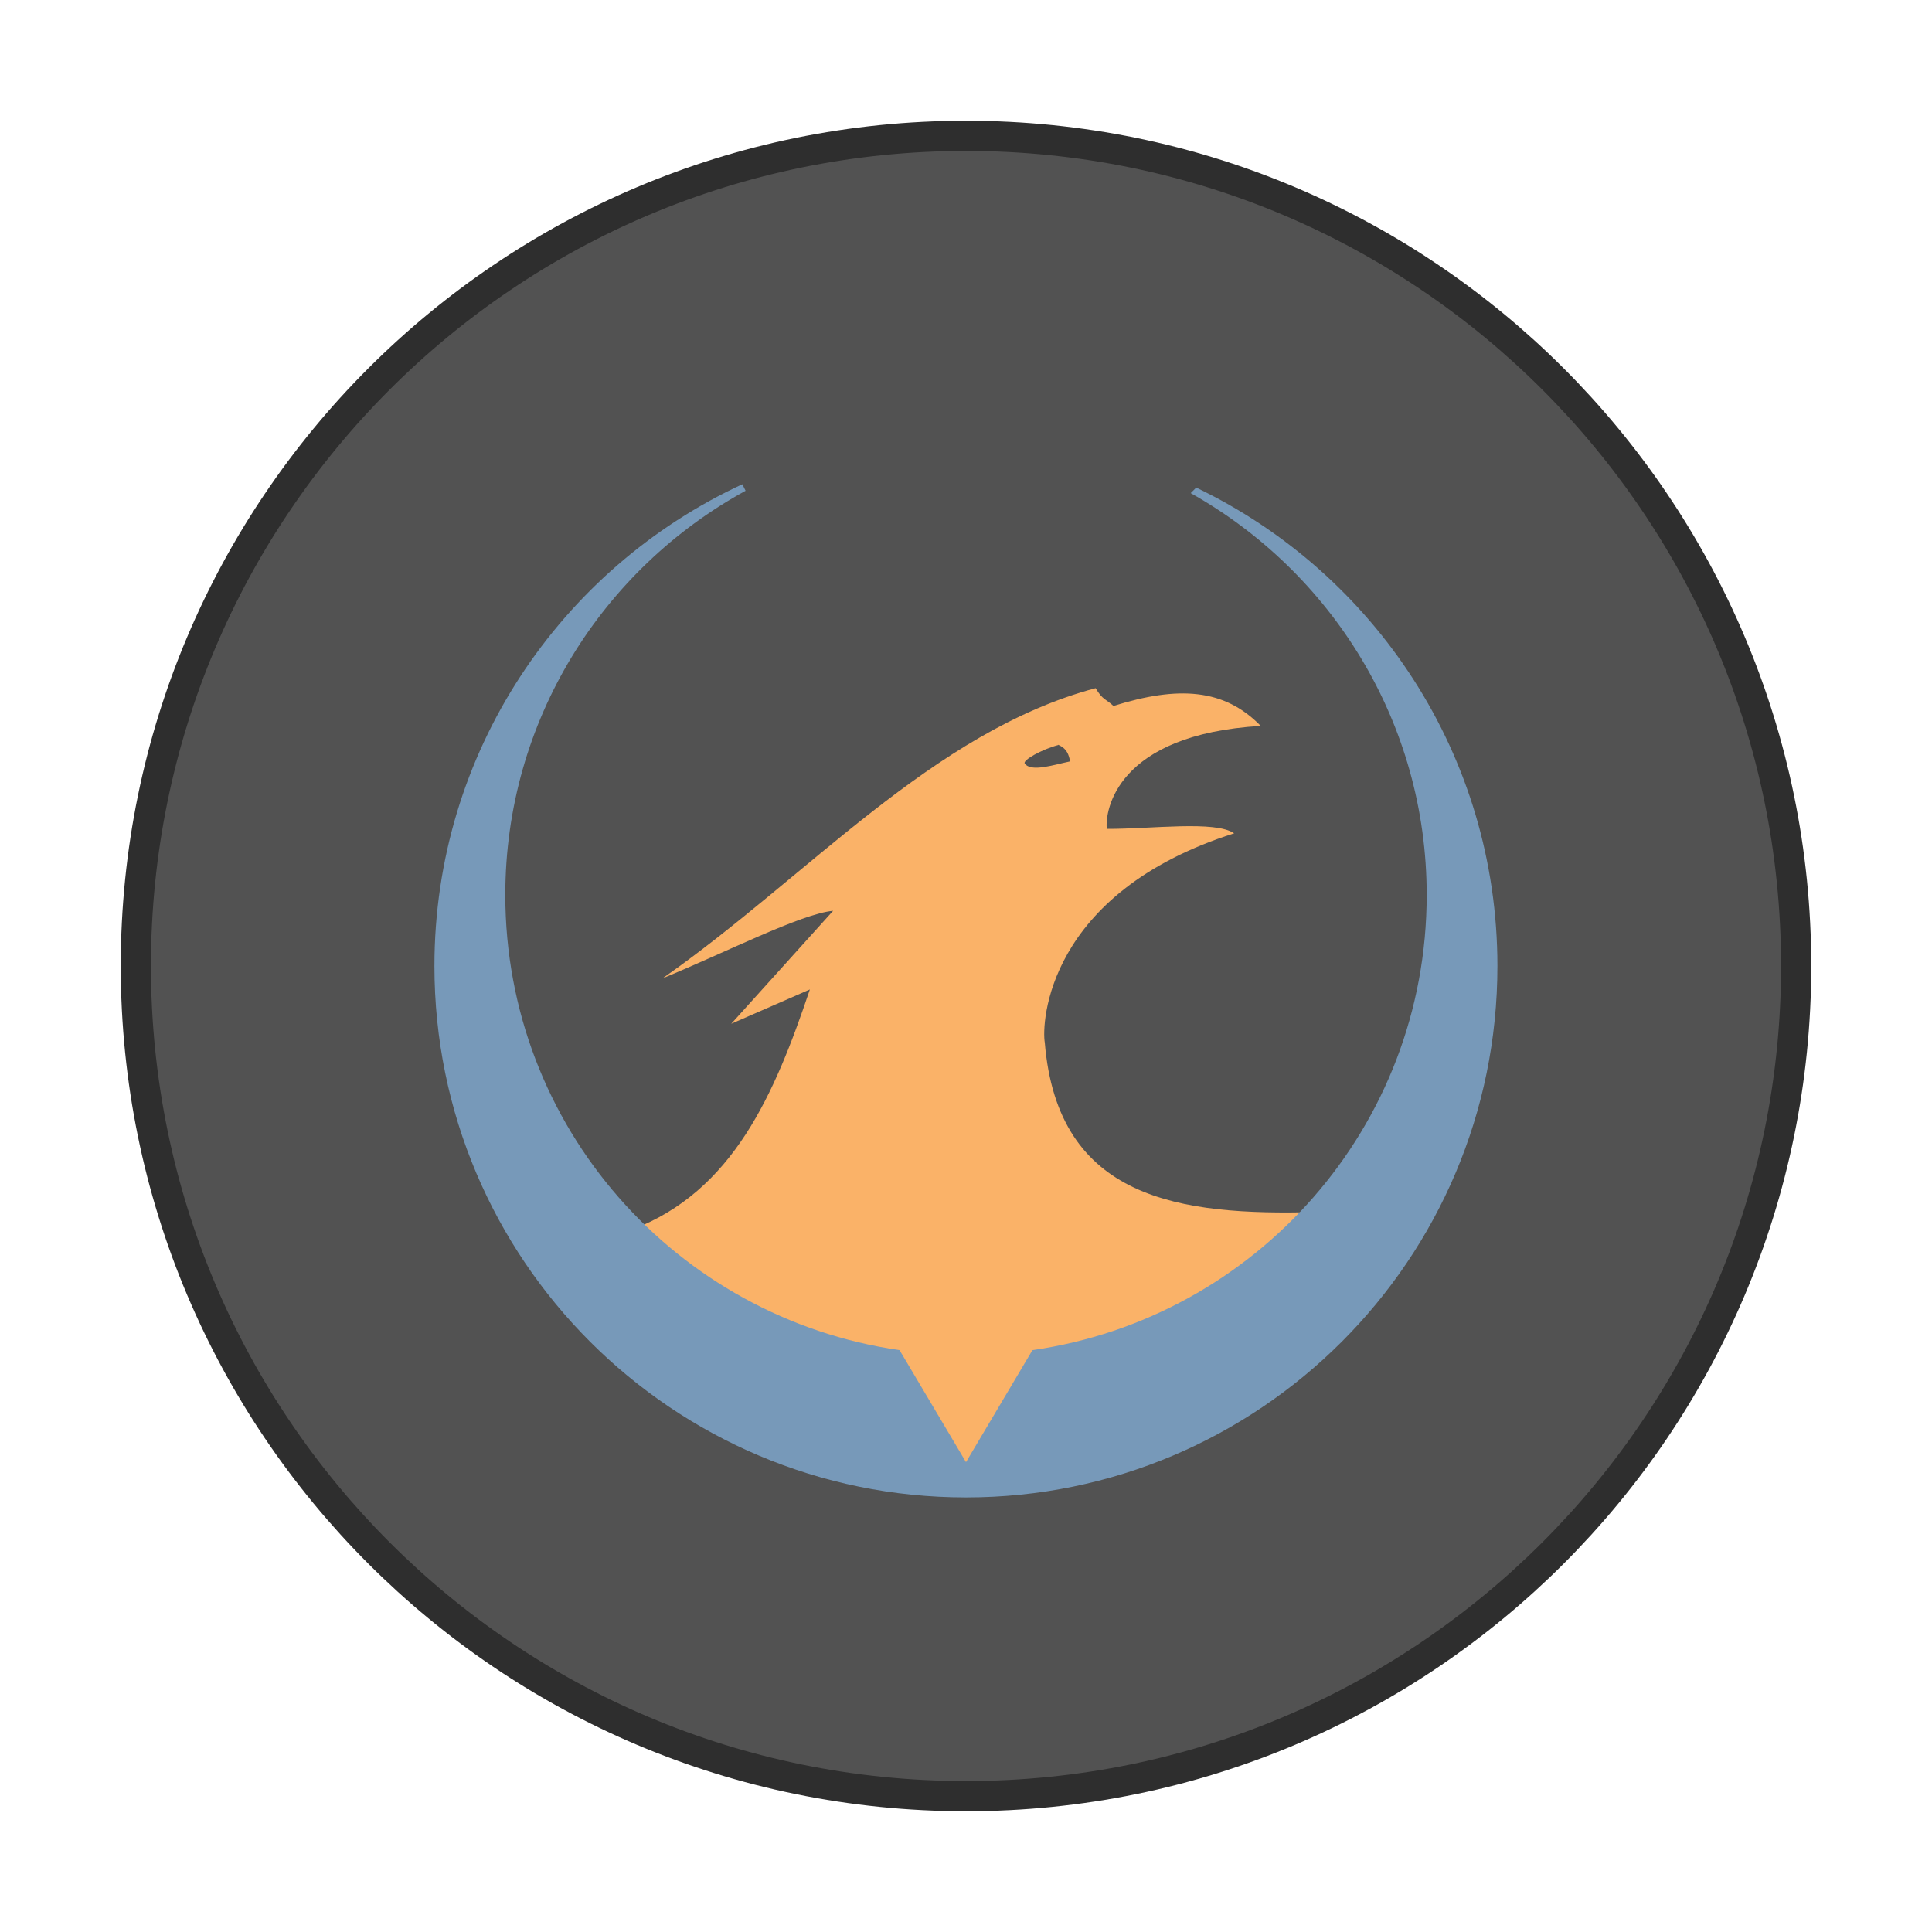 <svg width="64" height="64" version="1.1" viewBox="0 0 64 64" xmlns="http://www.w3.org/2000/svg">
 <path d="m32 5c14.912 0 27 12.088 27 27s-12.088 27-27 27-27-12.088-27-27 12.088-27 27-27z" fill="#525252" stroke="#2e2e2e" stroke-linecap="round" stroke-linejoin="round" stroke-width="2" style="paint-order:stroke fill markers"/>
 <path d="m32 5c14.912 0 27 12.088 27 27s-12.088 27-27 27-27-12.088-27-27 12.088-27 27-27z" fill="#525252"/>
 <path d="m36.292 22.797c-5.402 1.44-9.557 6.269-14.344 9.612 2.04-0.835 4.604-2.146 5.65-2.237l-3.375 3.742 2.605-1.137c-1.165 3.462-2.545 6.695-5.905 7.96l11.077 8.52 11.598-9.107c-4.53 0.123-8.557-0.409-8.988-5.612-0.11-0.623 0.05-4.953 6.273-6.933-0.628-0.431-2.733-0.142-4.219-0.147-0.065-0.587 0.298-3.127 5.099-3.411-1.206-1.238-2.724-1.335-4.879-0.661-0.229-0.221-0.363-0.197-0.587-0.587m-1.248 1.871c0.308 0.133 0.349 0.335 0.404 0.551-0.536 0.11-1.294 0.367-1.504 0.074-0.096-0.101 0.56-0.472 1.105-0.614" fill="#fab268"/>
 <path d="m24.59 16.042c-6.021 2.793-10.199 8.882-10.199 15.958 0 9.721 7.883 17.604 17.609 17.604 9.721 0 17.604-7.883 17.604-17.604 0-6.988-4.077-13.019-9.978-15.848l-0.183 0.183c4.659 2.614 7.818 7.589 7.818 13.312 0 7.686-5.672 14.014-13.06 15.078l-2.201 3.71-2.201-3.71c-7.387-1.064-13.06-7.392-13.06-15.078 0-5.783 3.224-10.799 7.96-13.39-0.032-0.069-0.077-0.147-0.11-0.221" fill="#7799b9"/>
</svg>
